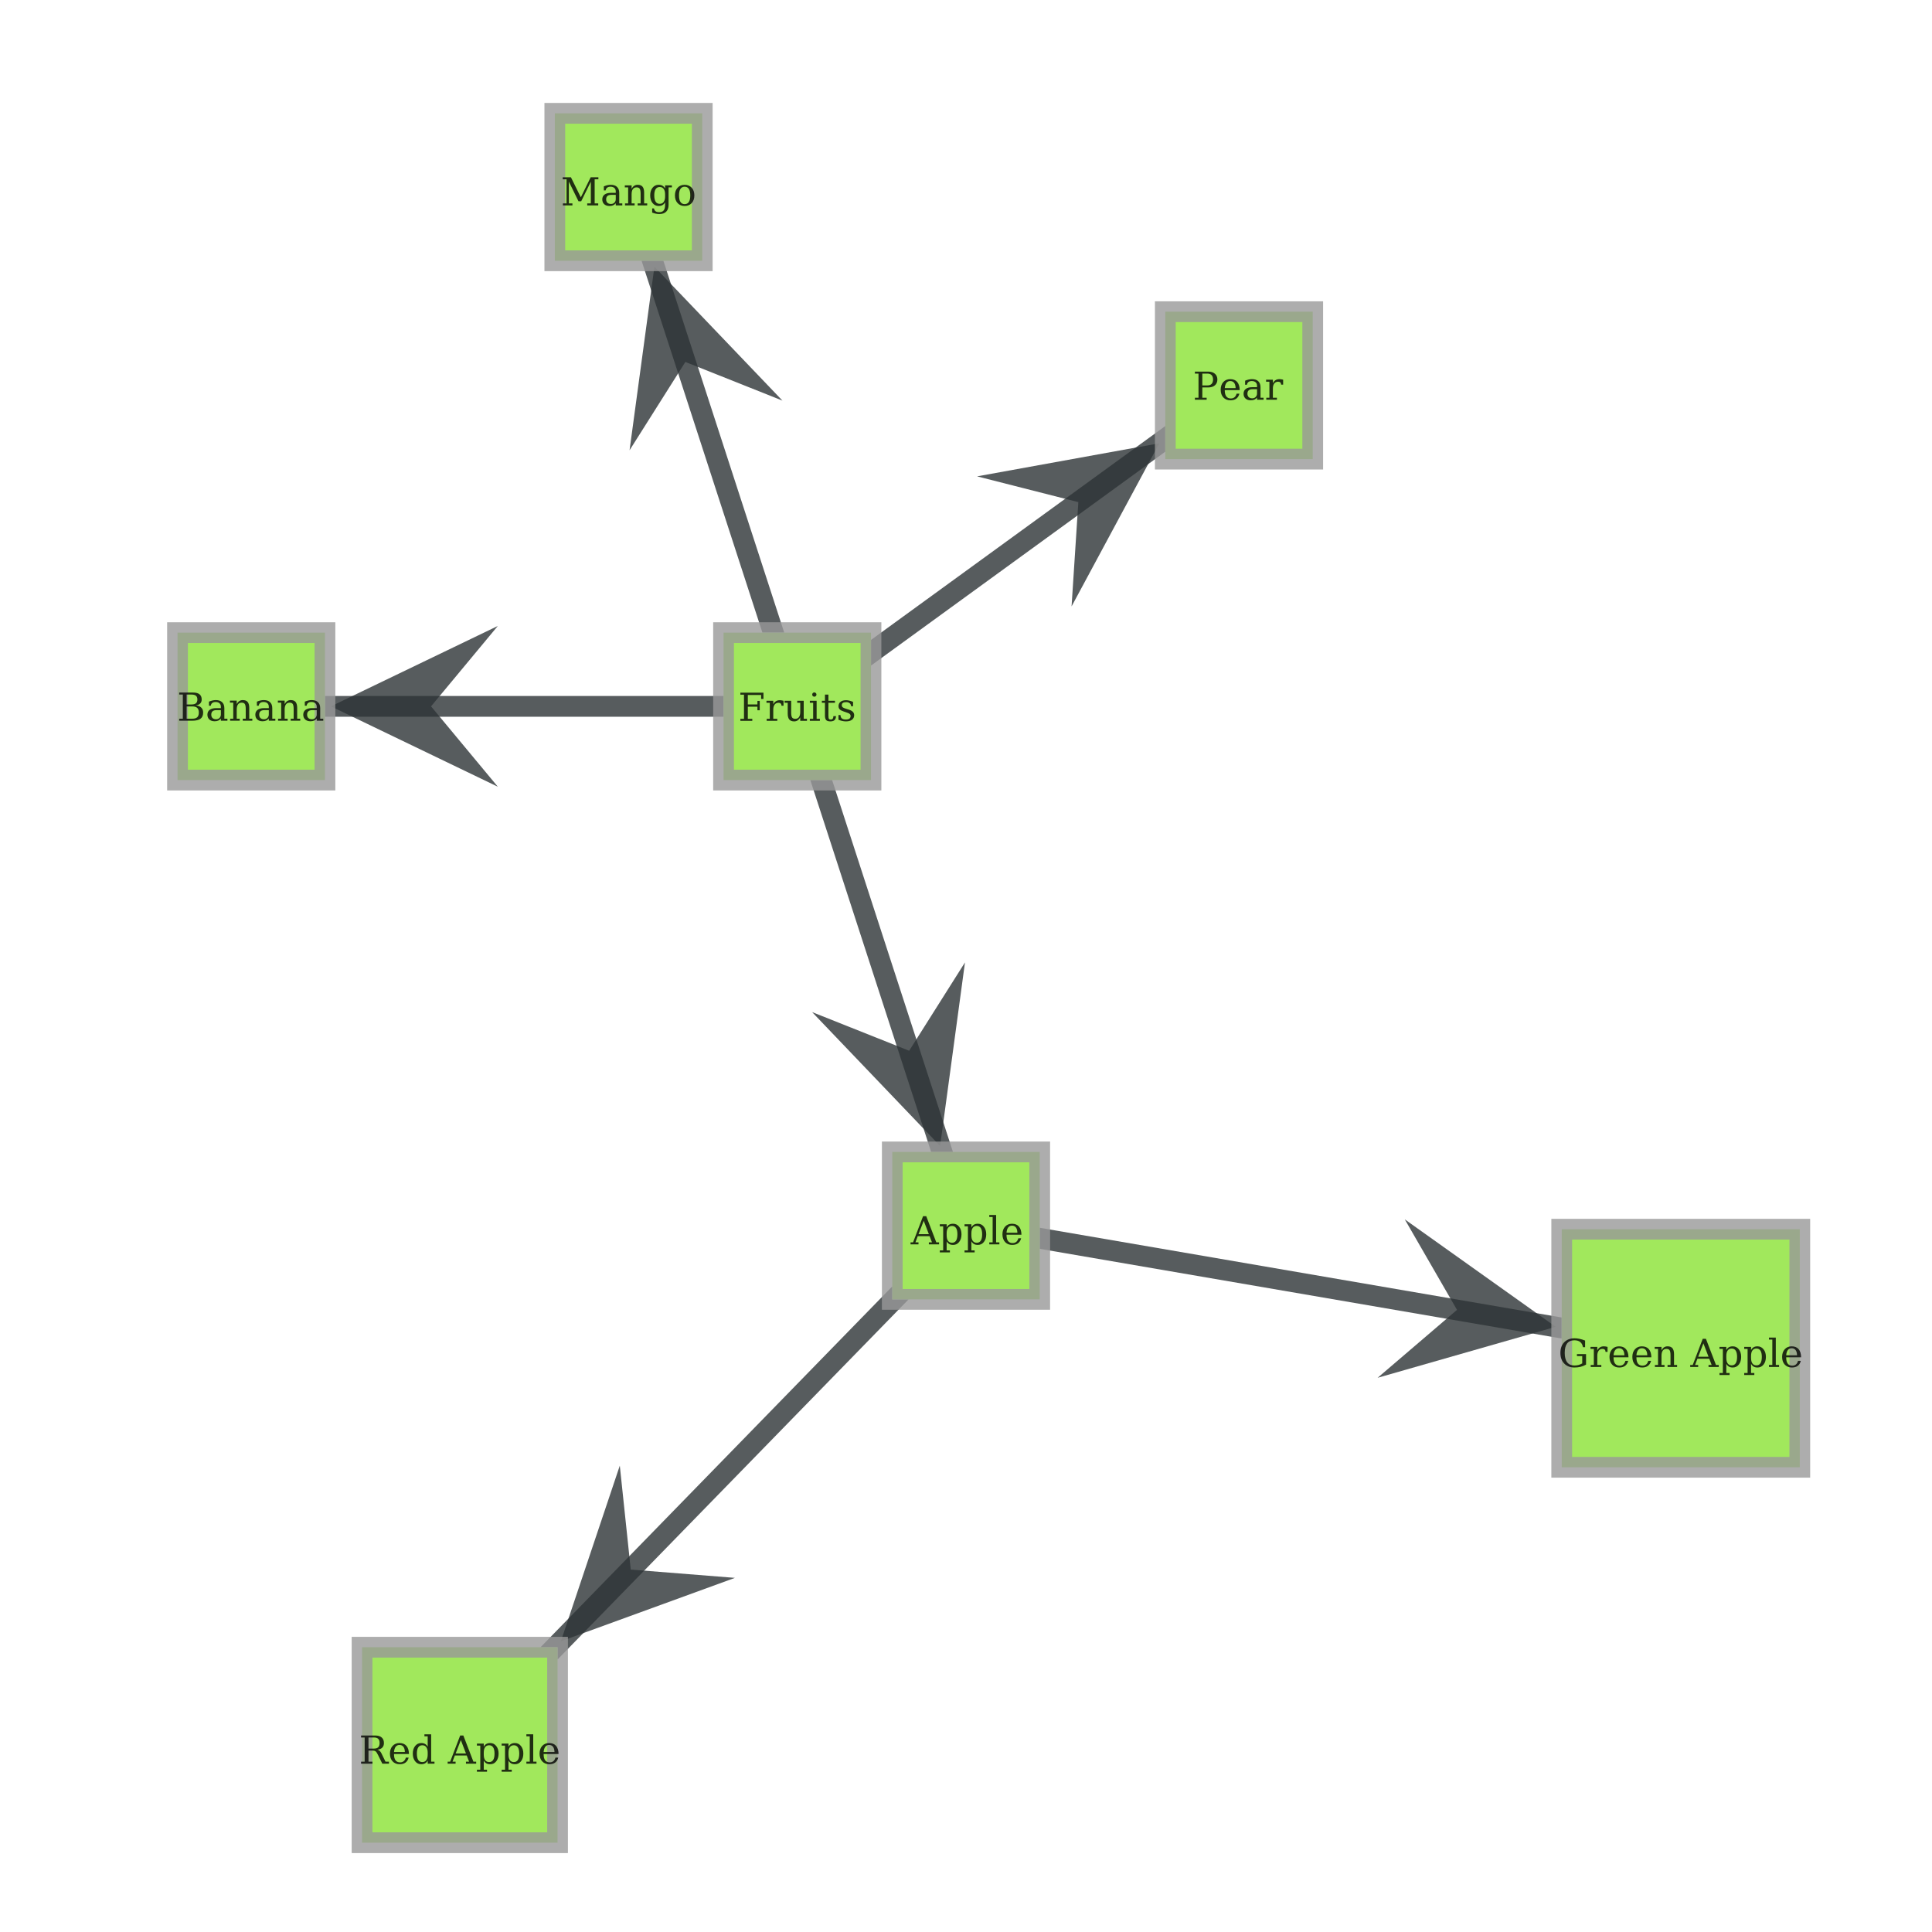 <?xml version="1.0" encoding="UTF-8"?>
<svg xmlns="http://www.w3.org/2000/svg" xmlns:xlink="http://www.w3.org/1999/xlink" width="600pt" height="600pt" viewBox="0 0 600 600" version="1.1">
<defs>
<g>
<symbol overflow="visible" id="glyph0-0">
<path style="stroke:none;" d="M 0.594 2.125 L 0.594 -8.469 L 6.594 -8.469 L 6.594 2.125 Z M 1.266 1.453 L 5.938 1.453 L 5.938 -7.781 L 1.266 -7.781 Z M 1.266 1.453 "/>
</symbol>
<symbol overflow="visible" id="glyph0-1">
<path style="stroke:none;" d="M 2.406 -3.172 L 5.609 -3.172 L 4.016 -7.328 Z M -0.078 0 L -0.078 -0.625 L 0.703 -0.625 L 3.812 -8.75 L 4.797 -8.75 L 7.922 -0.625 L 8.781 -0.625 L 8.781 0 L 5.609 0 L 5.609 -0.625 L 6.578 -0.625 L 5.844 -2.547 L 2.156 -2.547 L 1.438 -0.625 L 2.391 -0.625 L 2.391 0 Z M -0.078 0 "/>
</symbol>
<symbol overflow="visible" id="glyph0-2">
<path style="stroke:none;" d="M 2.469 -3.422 L 2.469 -2.812 C 2.469 -2.062 2.609 -1.488 2.891 -1.094 C 3.18 -0.695 3.598 -0.5 4.141 -0.5 C 4.691 -0.5 5.109 -0.719 5.391 -1.156 C 5.672 -1.602 5.812 -2.258 5.812 -3.125 C 5.812 -3.977 5.672 -4.625 5.391 -5.062 C 5.109 -5.5 4.691 -5.719 4.141 -5.719 C 3.598 -5.719 3.18 -5.52 2.891 -5.125 C 2.609 -4.738 2.469 -4.172 2.469 -3.422 Z M 1.391 -5.609 L 0.344 -5.609 L 0.344 -6.234 L 2.469 -6.234 L 2.469 -5.25 C 2.676 -5.645 2.941 -5.938 3.266 -6.125 C 3.586 -6.312 3.992 -6.406 4.484 -6.406 C 5.242 -6.406 5.863 -6.098 6.344 -5.484 C 6.832 -4.879 7.078 -4.094 7.078 -3.125 C 7.078 -2.145 6.832 -1.348 6.344 -0.734 C 5.863 -0.129 5.242 0.172 4.484 0.172 C 3.992 0.172 3.586 0.078 3.266 -0.109 C 2.941 -0.297 2.676 -0.582 2.469 -0.969 L 2.469 1.875 L 3.484 1.875 L 3.484 2.5 L 0.344 2.5 L 0.344 1.875 L 1.391 1.875 Z M 1.391 -5.609 "/>
</symbol>
<symbol overflow="visible" id="glyph0-3">
<path style="stroke:none;" d="M 2.469 -0.625 L 3.484 -0.625 L 3.484 0 L 0.344 0 L 0.344 -0.625 L 1.391 -0.625 L 1.391 -8.5 L 0.344 -8.5 L 0.344 -9.125 L 2.469 -9.125 Z M 2.469 -0.625 "/>
</symbol>
<symbol overflow="visible" id="glyph0-4">
<path style="stroke:none;" d="M 6.5 -3 L 1.859 -3 L 1.859 -2.953 C 1.859 -2.109 2.016 -1.473 2.328 -1.047 C 2.648 -0.617 3.117 -0.406 3.734 -0.406 C 4.203 -0.406 4.586 -0.531 4.891 -0.781 C 5.191 -1.031 5.406 -1.398 5.531 -1.891 L 6.406 -1.891 C 6.227 -1.203 5.906 -0.688 5.438 -0.344 C 4.977 0 4.375 0.172 3.625 0.172 C 2.707 0.172 1.973 -0.125 1.422 -0.719 C 0.867 -1.32 0.594 -2.125 0.594 -3.125 C 0.594 -4.102 0.863 -4.895 1.406 -5.5 C 1.957 -6.102 2.672 -6.406 3.547 -6.406 C 4.492 -6.406 5.219 -6.113 5.719 -5.531 C 6.219 -4.945 6.477 -4.102 6.5 -3 Z M 5.234 -3.625 C 5.211 -4.352 5.055 -4.898 4.766 -5.266 C 4.484 -5.629 4.078 -5.812 3.547 -5.812 C 3.055 -5.812 2.664 -5.625 2.375 -5.25 C 2.094 -4.883 1.922 -4.344 1.859 -3.625 Z M 5.234 -3.625 "/>
</symbol>
<symbol overflow="visible" id="glyph0-5">
<path style="stroke:none;" d="M 2.969 -0.625 L 4.719 -0.625 C 5.414 -0.625 5.926 -0.773 6.25 -1.078 C 6.582 -1.379 6.75 -1.863 6.75 -2.531 C 6.75 -3.188 6.586 -3.664 6.266 -3.969 C 5.941 -4.281 5.426 -4.438 4.719 -4.438 L 2.969 -4.438 Z M 2.969 -5.047 L 4.453 -5.047 C 5.098 -5.047 5.566 -5.172 5.859 -5.422 C 6.148 -5.672 6.297 -6.062 6.297 -6.594 C 6.297 -7.125 6.148 -7.508 5.859 -7.75 C 5.566 -8 5.098 -8.125 4.453 -8.125 L 2.969 -8.125 Z M 0.656 0 L 0.656 -0.625 L 1.781 -0.625 L 1.781 -8.125 L 0.656 -8.125 L 0.656 -8.75 L 4.984 -8.75 C 5.867 -8.75 6.531 -8.566 6.969 -8.203 C 7.414 -7.848 7.641 -7.312 7.641 -6.594 C 7.641 -6.07 7.484 -5.656 7.172 -5.344 C 6.867 -5.031 6.414 -4.844 5.812 -4.781 C 6.562 -4.688 7.129 -4.445 7.516 -4.062 C 7.898 -3.688 8.094 -3.176 8.094 -2.531 C 8.094 -1.664 7.816 -1.023 7.266 -0.609 C 6.723 -0.203 5.867 0 4.703 0 Z M 0.656 0 "/>
</symbol>
<symbol overflow="visible" id="glyph0-6">
<path style="stroke:none;" d="M 4.781 -1.953 L 4.781 -3.281 L 3.391 -3.281 C 2.848 -3.281 2.445 -3.16 2.188 -2.922 C 1.926 -2.691 1.797 -2.344 1.797 -1.875 C 1.797 -1.438 1.926 -1.086 2.188 -0.828 C 2.457 -0.578 2.82 -0.453 3.281 -0.453 C 3.727 -0.453 4.086 -0.594 4.359 -0.875 C 4.641 -1.156 4.781 -1.516 4.781 -1.953 Z M 5.859 -3.891 L 5.859 -0.625 L 6.812 -0.625 L 6.812 0 L 4.781 0 L 4.781 -0.672 C 4.539 -0.379 4.266 -0.164 3.953 -0.031 C 3.641 0.102 3.273 0.172 2.859 0.172 C 2.16 0.172 1.609 -0.008 1.203 -0.375 C 0.797 -0.75 0.594 -1.25 0.594 -1.875 C 0.594 -2.52 0.828 -3.02 1.297 -3.375 C 1.766 -3.727 2.422 -3.906 3.266 -3.906 L 4.781 -3.906 L 4.781 -4.328 C 4.781 -4.805 4.633 -5.172 4.344 -5.422 C 4.062 -5.68 3.66 -5.812 3.141 -5.812 C 2.703 -5.812 2.359 -5.711 2.109 -5.516 C 1.859 -5.328 1.703 -5.039 1.641 -4.656 L 1.078 -4.656 L 1.078 -5.922 C 1.453 -6.078 1.816 -6.195 2.172 -6.281 C 2.523 -6.363 2.867 -6.406 3.203 -6.406 C 4.066 -6.406 4.723 -6.188 5.172 -5.75 C 5.629 -5.32 5.859 -4.703 5.859 -3.891 Z M 5.859 -3.891 "/>
</symbol>
<symbol overflow="visible" id="glyph0-7">
<path style="stroke:none;" d="M 0.5 0 L 0.5 -0.625 L 1.469 -0.625 L 1.469 -5.609 L 0.438 -5.609 L 0.438 -6.234 L 2.547 -6.234 L 2.547 -5.125 C 2.742 -5.539 3 -5.859 3.312 -6.078 C 3.633 -6.297 4.008 -6.406 4.438 -6.406 C 5.125 -6.406 5.629 -6.207 5.953 -5.812 C 6.273 -5.414 6.438 -4.801 6.438 -3.969 L 6.438 -0.625 L 7.391 -0.625 L 7.391 0 L 4.422 0 L 4.422 -0.625 L 5.344 -0.625 L 5.344 -3.625 C 5.344 -4.383 5.25 -4.906 5.062 -5.188 C 4.875 -5.469 4.547 -5.609 4.078 -5.609 C 3.578 -5.609 3.195 -5.426 2.938 -5.062 C 2.676 -4.695 2.547 -4.164 2.547 -3.469 L 2.547 -0.625 L 3.484 -0.625 L 3.484 0 Z M 0.5 0 "/>
</symbol>
<symbol overflow="visible" id="glyph0-8">
<path style="stroke:none;" d="M 0.656 0 L 0.656 -0.625 L 1.781 -0.625 L 1.781 -8.125 L 0.656 -8.125 L 0.656 -8.75 L 7.828 -8.75 L 7.828 -6.797 L 7.109 -6.797 L 7.109 -8.031 L 2.969 -8.031 L 2.969 -5.094 L 5.953 -5.094 L 5.953 -6.188 L 6.672 -6.188 L 6.672 -3.281 L 5.953 -3.281 L 5.953 -4.391 L 2.969 -4.391 L 2.969 -0.625 L 4.359 -0.625 L 4.359 0 Z M 0.656 0 "/>
</symbol>
<symbol overflow="visible" id="glyph0-9">
<path style="stroke:none;" d="M 5.734 -6.234 L 5.734 -4.688 L 5.109 -4.688 C 5.098 -4.988 5.016 -5.219 4.859 -5.375 C 4.703 -5.531 4.477 -5.609 4.188 -5.609 C 3.656 -5.609 3.25 -5.422 2.969 -5.047 C 2.688 -4.68 2.547 -4.156 2.547 -3.469 L 2.547 -0.625 L 3.797 -0.625 L 3.797 0 L 0.5 0 L 0.5 -0.625 L 1.469 -0.625 L 1.469 -5.609 L 0.438 -5.609 L 0.438 -6.234 L 2.547 -6.234 L 2.547 -5.125 C 2.754 -5.551 3.023 -5.867 3.359 -6.078 C 3.691 -6.297 4.098 -6.406 4.578 -6.406 C 4.742 -6.406 4.926 -6.391 5.125 -6.359 C 5.32 -6.328 5.523 -6.285 5.734 -6.234 Z M 5.734 -6.234 "/>
</symbol>
<symbol overflow="visible" id="glyph0-10">
<path style="stroke:none;" d="M 4.25 -6.234 L 6.266 -6.234 L 6.266 -0.625 L 7.281 -0.625 L 7.281 0 L 5.188 0 L 5.188 -1.109 C 4.988 -0.691 4.727 -0.375 4.406 -0.156 C 4.094 0.062 3.727 0.172 3.312 0.172 C 2.625 0.172 2.113 -0.023 1.781 -0.422 C 1.457 -0.816 1.297 -1.43 1.297 -2.266 L 1.297 -5.609 L 0.328 -5.609 L 0.328 -6.234 L 2.375 -6.234 L 2.375 -2.609 C 2.375 -1.848 2.469 -1.328 2.656 -1.047 C 2.844 -0.766 3.176 -0.625 3.656 -0.625 C 4.156 -0.625 4.535 -0.805 4.797 -1.172 C 5.055 -1.535 5.188 -2.066 5.188 -2.766 L 5.188 -5.609 L 4.25 -5.609 Z M 4.25 -6.234 "/>
</symbol>
<symbol overflow="visible" id="glyph0-11">
<path style="stroke:none;" d="M 1.172 -8.156 C 1.172 -8.344 1.234 -8.5 1.359 -8.625 C 1.492 -8.758 1.648 -8.828 1.828 -8.828 C 2.016 -8.828 2.172 -8.758 2.297 -8.625 C 2.43 -8.5 2.5 -8.344 2.5 -8.156 C 2.5 -7.977 2.43 -7.82 2.297 -7.688 C 2.172 -7.562 2.016 -7.5 1.828 -7.5 C 1.648 -7.5 1.492 -7.562 1.359 -7.688 C 1.234 -7.82 1.172 -7.977 1.172 -8.156 Z M 2.547 -0.625 L 3.562 -0.625 L 3.562 0 L 0.438 0 L 0.438 -0.625 L 1.469 -0.625 L 1.469 -5.609 L 0.438 -5.609 L 0.438 -6.234 L 2.547 -6.234 Z M 2.547 -0.625 "/>
</symbol>
<symbol overflow="visible" id="glyph0-12">
<path style="stroke:none;" d="M 1.297 -5.609 L 0.344 -5.609 L 0.344 -6.234 L 1.297 -6.234 L 1.297 -8.156 L 2.375 -8.156 L 2.375 -6.234 L 4.406 -6.234 L 4.406 -5.609 L 2.375 -5.609 L 2.375 -1.641 C 2.375 -1.117 2.426 -0.781 2.531 -0.625 C 2.633 -0.477 2.82 -0.406 3.094 -0.406 C 3.375 -0.406 3.578 -0.488 3.703 -0.656 C 3.836 -0.82 3.91 -1.094 3.922 -1.469 L 4.734 -1.469 C 4.703 -0.895 4.547 -0.477 4.266 -0.219 C 3.984 0.039 3.562 0.172 3 0.172 C 2.375 0.172 1.93 0.035 1.672 -0.234 C 1.422 -0.516 1.297 -0.984 1.297 -1.641 Z M 1.297 -5.609 "/>
</symbol>
<symbol overflow="visible" id="glyph0-13">
<path style="stroke:none;" d="M 0.672 -0.344 L 0.672 -1.797 L 1.297 -1.797 C 1.305 -1.336 1.445 -0.988 1.719 -0.75 C 2 -0.52 2.41 -0.406 2.953 -0.406 C 3.441 -0.406 3.812 -0.492 4.062 -0.672 C 4.312 -0.859 4.438 -1.129 4.438 -1.484 C 4.438 -1.754 4.344 -1.973 4.156 -2.141 C 3.977 -2.305 3.586 -2.484 2.984 -2.672 L 2.203 -2.938 C 1.672 -3.113 1.285 -3.328 1.047 -3.578 C 0.805 -3.836 0.688 -4.172 0.688 -4.578 C 0.688 -5.141 0.895 -5.582 1.312 -5.906 C 1.727 -6.238 2.305 -6.406 3.047 -6.406 C 3.379 -6.406 3.723 -6.359 4.078 -6.266 C 4.441 -6.18 4.816 -6.055 5.203 -5.891 L 5.203 -4.531 L 4.594 -4.531 C 4.57 -4.938 4.426 -5.25 4.156 -5.469 C 3.895 -5.695 3.535 -5.812 3.078 -5.812 C 2.629 -5.812 2.285 -5.734 2.047 -5.578 C 1.816 -5.422 1.703 -5.18 1.703 -4.859 C 1.703 -4.598 1.789 -4.383 1.969 -4.219 C 2.145 -4.062 2.5 -3.906 3.031 -3.75 L 3.875 -3.484 C 4.469 -3.297 4.895 -3.062 5.156 -2.781 C 5.414 -2.508 5.547 -2.16 5.547 -1.734 C 5.547 -1.141 5.316 -0.672 4.859 -0.328 C 4.41 0.004 3.789 0.172 3 0.172 C 2.594 0.172 2.195 0.125 1.812 0.031 C 1.438 -0.051 1.055 -0.176 0.672 -0.344 Z M 0.672 -0.344 "/>
</symbol>
<symbol overflow="visible" id="glyph0-14">
<path style="stroke:none;" d="M 7.688 -6.141 C 7.551 -6.867 7.266 -7.406 6.828 -7.75 C 6.391 -8.102 5.785 -8.281 5.016 -8.281 C 4.004 -8.281 3.25 -7.953 2.75 -7.297 C 2.258 -6.648 2.016 -5.672 2.016 -4.359 C 2.016 -3.078 2.27 -2.102 2.781 -1.438 C 3.289 -0.781 4.047 -0.453 5.047 -0.453 C 5.484 -0.453 5.898 -0.504 6.297 -0.609 C 6.703 -0.723 7.086 -0.891 7.453 -1.109 L 7.453 -3.375 L 5.812 -3.375 L 5.812 -4 L 8.641 -4 L 8.641 -0.734 C 8.117 -0.43 7.555 -0.203 6.953 -0.047 C 6.359 0.098 5.723 0.172 5.047 0.172 C 3.723 0.172 2.66 -0.238 1.859 -1.062 C 1.066 -1.895 0.672 -2.992 0.672 -4.359 C 0.672 -5.742 1.066 -6.848 1.859 -7.672 C 2.66 -8.492 3.738 -8.906 5.094 -8.906 C 5.594 -8.906 6.109 -8.848 6.641 -8.734 C 7.172 -8.617 7.738 -8.441 8.344 -8.203 L 8.344 -6.141 Z M 7.688 -6.141 "/>
</symbol>
<symbol overflow="visible" id="glyph0-15">
<path style="stroke:none;" d=""/>
</symbol>
<symbol overflow="visible" id="glyph0-16">
<path style="stroke:none;" d="M 0.656 0 L 0.656 -0.625 L 1.781 -0.625 L 1.781 -8.125 L 0.594 -8.125 L 0.594 -8.75 L 3.141 -8.75 L 6.219 -2.516 L 9.281 -8.75 L 11.672 -8.75 L 11.672 -8.125 L 10.516 -8.125 L 10.516 -0.625 L 11.625 -0.625 L 11.625 0 L 8.203 0 L 8.203 -0.625 L 9.328 -0.625 L 9.328 -7.391 L 6.328 -1.281 L 5.5 -1.281 L 2.5 -7.391 L 2.5 -0.625 L 3.609 -0.625 L 3.609 0 Z M 0.656 0 "/>
</symbol>
<symbol overflow="visible" id="glyph0-17">
<path style="stroke:none;" d="M 6.297 -5.609 L 6.297 -0.141 C 6.297 0.754 6.051 1.445 5.562 1.938 C 5.07 2.426 4.367 2.672 3.453 2.672 C 3.047 2.672 2.656 2.629 2.281 2.547 C 1.906 2.473 1.547 2.363 1.203 2.219 L 1.203 0.922 L 1.766 0.922 C 1.836 1.328 2.004 1.625 2.266 1.812 C 2.523 2 2.898 2.094 3.391 2.094 C 4.023 2.094 4.488 1.91 4.781 1.547 C 5.07 1.191 5.219 0.629 5.219 -0.141 L 5.219 -0.969 C 5.008 -0.582 4.738 -0.297 4.406 -0.109 C 4.082 0.078 3.68 0.172 3.203 0.172 C 2.441 0.172 1.816 -0.129 1.328 -0.734 C 0.836 -1.348 0.594 -2.145 0.594 -3.125 C 0.594 -4.094 0.832 -4.879 1.312 -5.484 C 1.801 -6.098 2.43 -6.406 3.203 -6.406 C 3.68 -6.406 4.082 -6.312 4.406 -6.125 C 4.738 -5.938 5.008 -5.645 5.219 -5.25 L 5.219 -6.234 L 7.328 -6.234 L 7.328 -5.609 Z M 5.219 -3.422 C 5.219 -4.172 5.07 -4.738 4.781 -5.125 C 4.5 -5.52 4.086 -5.719 3.547 -5.719 C 2.984 -5.719 2.562 -5.5 2.281 -5.062 C 2 -4.625 1.859 -3.977 1.859 -3.125 C 1.859 -2.258 2 -1.602 2.281 -1.156 C 2.562 -0.719 2.984 -0.5 3.547 -0.5 C 4.086 -0.5 4.5 -0.695 4.781 -1.094 C 5.07 -1.488 5.219 -2.062 5.219 -2.812 Z M 5.219 -3.422 "/>
</symbol>
<symbol overflow="visible" id="glyph0-18">
<path style="stroke:none;" d="M 3.609 -0.406 C 4.191 -0.406 4.629 -0.633 4.922 -1.094 C 5.211 -1.551 5.359 -2.227 5.359 -3.125 C 5.359 -4.008 5.211 -4.676 4.922 -5.125 C 4.629 -5.582 4.191 -5.812 3.609 -5.812 C 3.035 -5.812 2.598 -5.582 2.297 -5.125 C 2.004 -4.676 1.859 -4.008 1.859 -3.125 C 1.859 -2.227 2.004 -1.551 2.297 -1.094 C 2.598 -0.633 3.035 -0.406 3.609 -0.406 Z M 3.609 0.172 C 2.703 0.172 1.973 -0.125 1.422 -0.719 C 0.867 -1.32 0.594 -2.125 0.594 -3.125 C 0.594 -4.113 0.867 -4.906 1.422 -5.5 C 1.973 -6.102 2.703 -6.406 3.609 -6.406 C 4.516 -6.406 5.242 -6.102 5.797 -5.5 C 6.348 -4.906 6.625 -4.113 6.625 -3.125 C 6.625 -2.125 6.348 -1.32 5.797 -0.719 C 5.242 -0.125 4.516 0.172 3.609 0.172 Z M 3.609 0.172 "/>
</symbol>
<symbol overflow="visible" id="glyph0-19">
<path style="stroke:none;" d="M 2.969 -4.453 L 4.516 -4.453 C 5.098 -4.453 5.539 -4.609 5.844 -4.922 C 6.145 -5.234 6.297 -5.688 6.297 -6.281 C 6.297 -6.883 6.145 -7.344 5.844 -7.656 C 5.539 -7.969 5.098 -8.125 4.516 -8.125 L 2.969 -8.125 Z M 0.656 0 L 0.656 -0.625 L 1.781 -0.625 L 1.781 -8.125 L 0.656 -8.125 L 0.656 -8.75 L 4.797 -8.75 C 5.672 -8.75 6.363 -8.523 6.875 -8.078 C 7.383 -7.641 7.641 -7.039 7.641 -6.281 C 7.641 -5.531 7.383 -4.93 6.875 -4.484 C 6.363 -4.047 5.672 -3.828 4.797 -3.828 L 2.969 -3.828 L 2.969 -0.625 L 4.312 -0.625 L 4.312 0 Z M 0.656 0 "/>
</symbol>
<symbol overflow="visible" id="glyph0-20">
<path style="stroke:none;" d="M 5.75 -4.344 C 6.02 -4.27 6.254 -4.145 6.453 -3.969 C 6.648 -3.789 6.828 -3.539 6.984 -3.219 L 8.25 -0.625 L 9.328 -0.625 L 9.328 0 L 7.266 0 L 5.891 -2.781 C 5.629 -3.32 5.391 -3.672 5.172 -3.828 C 4.953 -3.984 4.648 -4.062 4.266 -4.062 L 2.969 -4.062 L 2.969 -0.625 L 4.203 -0.625 L 4.203 0 L 0.656 0 L 0.656 -0.625 L 1.781 -0.625 L 1.781 -8.125 L 0.656 -8.125 L 0.656 -8.75 L 5.094 -8.75 C 5.945 -8.75 6.602 -8.547 7.062 -8.141 C 7.531 -7.734 7.766 -7.156 7.766 -6.406 C 7.766 -5.812 7.594 -5.336 7.25 -4.984 C 6.914 -4.641 6.414 -4.426 5.75 -4.344 Z M 2.969 -4.688 L 4.688 -4.688 C 5.281 -4.688 5.719 -4.828 6 -5.109 C 6.281 -5.391 6.422 -5.82 6.422 -6.406 C 6.422 -7 6.281 -7.43 6 -7.703 C 5.719 -7.984 5.281 -8.125 4.688 -8.125 L 2.969 -8.125 Z M 2.969 -4.688 "/>
</symbol>
<symbol overflow="visible" id="glyph0-21">
<path style="stroke:none;" d="M 6.297 -0.625 L 7.328 -0.625 L 7.328 0 L 5.219 0 L 5.219 -0.969 C 5.008 -0.582 4.738 -0.297 4.406 -0.109 C 4.082 0.078 3.68 0.172 3.203 0.172 C 2.441 0.172 1.816 -0.129 1.328 -0.734 C 0.836 -1.348 0.594 -2.145 0.594 -3.125 C 0.594 -4.094 0.832 -4.879 1.312 -5.484 C 1.801 -6.098 2.43 -6.406 3.203 -6.406 C 3.68 -6.406 4.082 -6.312 4.406 -6.125 C 4.738 -5.938 5.008 -5.645 5.219 -5.25 L 5.219 -8.5 L 4.203 -8.5 L 4.203 -9.125 L 6.297 -9.125 Z M 5.219 -2.812 L 5.219 -3.422 C 5.219 -4.172 5.07 -4.738 4.781 -5.125 C 4.5 -5.52 4.086 -5.719 3.547 -5.719 C 2.984 -5.719 2.562 -5.5 2.281 -5.062 C 2 -4.625 1.859 -3.977 1.859 -3.125 C 1.859 -2.258 2 -1.602 2.281 -1.156 C 2.562 -0.719 2.984 -0.5 3.547 -0.5 C 4.086 -0.5 4.5 -0.695 4.781 -1.094 C 5.07 -1.488 5.219 -2.062 5.219 -2.812 Z M 5.219 -2.812 "/>
</symbol>
</g>
<clipPath id="clip1">
  <path d="M 264.852 289 L 557.121 289 L 557.121 357.73 L 264.852 357.73 Z M 322.906 357.73 L 557.121 357.73 L 557.121 381.703 L 322.906 381.703 Z M 322.906 381.703 L 484.969 381.703 L 484.969 403.547 L 322.906 403.547 Z M 264.852 357.73 L 277.094 357.73 L 277.094 403.547 L 264.852 403.547 Z M 264.852 403.547 L 484.969 403.547 L 484.969 455.715 L 264.852 455.715 Z M 264.852 455.715 L 557.121 455.715 L 557.121 511 L 264.852 511 Z M 264.852 455.715 "/>
</clipPath>
<clipPath id="clip2">
  <path d="M 264.852 207.023 L 557.121 207.023 L 557.121 592.32 L 264.852 592.32 Z M 483.137 412.047 L 427.828 427.887 L 452.484 406.789 L 436.266 378.684 Z M 483.137 412.047 "/>
</clipPath>
<clipPath id="clip3">
  <path d="M 264.852 207.023 L 557.121 207.023 L 557.121 592.32 L 264.852 592.32 Z M 264.852 207.023 L 509.055 412.047 C 509.055 426.363 497.449 437.965 483.137 437.965 C 468.824 437.965 457.219 426.363 457.219 412.047 C 457.219 397.734 468.824 386.129 483.137 386.129 C 497.449 386.129 509.055 397.734 509.055 412.047 "/>
</clipPath>
<clipPath id="clip4">
  <path d="M 51 289 L 392 289 L 392 357.73 L 51 357.73 Z M 322.906 357.73 L 392 357.73 L 392 403.547 L 322.906 403.547 Z M 51 357.73 L 277.094 357.73 L 277.094 403.547 L 51 403.547 Z M 51 403.547 L 392 403.547 L 392 511.547 L 51 511.547 Z M 173.16 511.547 L 392 511.547 L 392 572.277 L 173.16 572.277 Z M 51 511.547 L 112.434 511.547 L 112.434 572.277 L 51 572.277 Z M 51 572.277 L 392 572.277 L 392 600 L 51 600 Z M 51 572.277 "/>
</clipPath>
<clipPath id="clip5">
  <path d="M 14.887 255.793 L 427.906 255.793 L 427.906 666.75 L 14.887 666.75 Z M 174.18 509.715 L 192.484 455.172 L 195.887 487.445 L 228.238 490.02 Z M 174.18 509.715 "/>
</clipPath>
<clipPath id="clip6">
  <path d="M 14.887 255.793 L 427.906 255.793 L 427.906 666.75 L 14.887 666.75 Z M 14.887 255.793 L 200.098 509.715 C 200.098 524.031 188.492 535.633 174.18 535.633 C 159.867 535.633 148.262 524.031 148.262 509.715 C 148.262 495.402 159.867 483.797 174.18 483.797 C 188.492 483.797 200.098 495.402 200.098 509.715 "/>
</clipPath>
<clipPath id="clip7">
  <path d="M 155 160.48 L 392 160.48 L 392 196.453 L 155 196.453 Z M 270.508 196.453 L 392 196.453 L 392 242.27 L 270.508 242.27 Z M 155 196.453 L 224.691 196.453 L 224.691 242.27 L 155 242.27 Z M 155 242.27 L 392 242.27 L 392 357.73 L 155 357.73 Z M 322.906 357.73 L 392 357.73 L 392 403.547 L 322.906 403.547 Z M 155 357.73 L 277.094 357.73 L 277.094 403.547 L 155 403.547 Z M 155 403.547 L 392 403.547 L 392 439.516 L 155 439.516 Z M 155 403.547 "/>
</clipPath>
<clipPath id="clip8">
  <path d="M 79.844 160.48 L 467.75 160.48 L 467.75 439.516 L 79.844 439.516 Z M 291.961 355.898 L 252.203 314.312 L 282.352 326.316 L 299.684 298.883 Z M 291.961 355.898 "/>
</clipPath>
<clipPath id="clip9">
  <path d="M 79.844 160.48 L 467.75 160.48 L 467.75 439.516 L 79.844 439.516 Z M 79.844 160.48 L 317.879 355.898 C 317.879 370.211 306.273 381.812 291.961 381.812 C 277.648 381.812 266.043 370.211 266.043 355.898 C 266.043 341.582 277.648 329.98 291.961 329.98 C 306.273 329.98 317.879 341.582 317.879 355.898 "/>
</clipPath>
<clipPath id="clip10">
  <path d="M 100.934 216 L 224.691 216 L 224.691 223 L 100.934 223 Z M 100.934 216 "/>
</clipPath>
<clipPath id="clip11">
  <path d="M 71.543 43.309 L 254.074 43.309 L 254.074 395.414 L 71.543 395.414 Z M 102.766 219.363 L 154.602 194.398 L 133.867 219.363 L 154.602 244.324 Z M 102.766 219.363 "/>
</clipPath>
<clipPath id="clip12">
  <path d="M 71.543 43.309 L 254.074 43.309 L 254.074 395.414 L 71.543 395.414 Z M 71.543 43.309 L 128.684 219.363 C 128.684 233.676 117.078 245.281 102.766 245.281 C 88.453 245.281 76.848 233.676 76.848 219.363 C 76.848 205.047 88.453 193.445 102.766 193.445 C 117.078 193.445 128.684 205.047 128.684 219.363 "/>
</clipPath>
<clipPath id="clip13">
  <path d="M 155 28 L 477 28 L 477 96.781 L 155 96.781 Z M 407.695 96.781 L 477 96.781 L 477 142.598 L 407.695 142.598 Z M 155 96.781 L 361.879 96.781 L 361.879 142.598 L 155 142.598 Z M 155 142.598 L 477 142.598 L 477 196.453 L 155 196.453 Z M 270.508 196.453 L 477 196.453 L 477 242.27 L 270.508 242.27 Z M 155 196.453 L 224.691 196.453 L 224.691 242.27 L 155 242.27 Z M 155 242.27 L 477 242.27 L 477 311 L 155 311 Z M 155 242.27 "/>
</clipPath>
<clipPath id="clip14">
  <path d="M 141.445 -23.98 L 490.938 -23.98 L 490.938 363.027 L 141.445 363.027 Z M 360.047 137.664 L 332.785 188.328 L 334.887 155.945 L 303.438 147.938 Z M 360.047 137.664 "/>
</clipPath>
<clipPath id="clip15">
  <path d="M 141.445 -23.98 L 490.938 -23.98 L 490.938 363.027 L 141.445 363.027 Z M 141.445 -23.98 L 385.965 137.664 C 385.965 151.977 374.359 163.582 360.047 163.582 C 345.734 163.582 334.129 151.977 334.129 137.664 C 334.129 123.352 345.734 111.746 360.047 111.746 C 374.359 111.746 385.965 123.352 385.965 137.664 "/>
</clipPath>
<clipPath id="clip16">
  <path d="M 103 0 L 340 0 L 340 35.18 L 103 35.18 Z M 218.105 35.18 L 340 35.18 L 340 80.996 L 218.105 80.996 Z M 103 35.18 L 172.289 35.18 L 172.289 80.996 L 103 80.996 Z M 103 80.996 L 340 80.996 L 340 196.453 L 103 196.453 Z M 270.508 196.453 L 340 196.453 L 340 242.27 L 270.508 242.27 Z M 103 196.453 L 224.691 196.453 L 224.691 242.27 L 103 242.27 Z M 103 242.27 L 340 242.27 L 340 278.238 L 103 278.238 Z M 103 242.27 "/>
</clipPath>
<clipPath id="clip17">
  <path d="M 27.441 -0.789 L 415.352 -0.789 L 415.352 278.238 L 27.441 278.238 Z M 203.234 82.828 L 242.996 124.414 L 212.848 112.406 L 195.512 139.84 Z M 203.234 82.828 "/>
</clipPath>
<clipPath id="clip18">
  <path d="M 27.441 -0.789 L 415.352 -0.789 L 415.352 278.238 L 27.441 278.238 Z M 27.441 -0.789 L 229.152 82.828 C 229.152 97.145 217.551 108.746 203.234 108.746 C 188.922 108.746 177.32 97.145 177.32 82.828 C 177.32 68.516 188.922 56.91 203.234 56.91 C 217.551 56.91 229.152 68.516 229.152 82.828 "/>
</clipPath>
</defs>
<g id="surface1">
<g clip-path="url(#clip1)" clip-rule="nonzero">
<g clip-path="url(#clip2)" clip-rule="evenodd">
<g clip-path="url(#clip3)" clip-rule="evenodd">
<path style="fill:none;stroke-width:0.038;stroke-linecap:butt;stroke-linejoin:miter;stroke:rgb(17.969%,20.312%,21.094%);stroke-opacity:0.8;stroke-miterlimit:10;" d="M 0.309 0.951 L 1.618 1.176 " transform="matrix(169.574,0,0,169.574,247.599,219.363)"/>
</g>
</g>
</g>
<path style=" stroke:none;fill-rule:evenodd;fill:rgb(17.969%,20.312%,21.094%);fill-opacity:0.8;" d="M 483.137 412.047 L 427.828 427.887 L 452.484 406.789 L 436.266 378.684 Z M 483.137 412.047 "/>
<g clip-path="url(#clip4)" clip-rule="nonzero">
<g clip-path="url(#clip5)" clip-rule="evenodd">
<g clip-path="url(#clip6)" clip-rule="evenodd">
<path style="fill:none;stroke-width:0.038;stroke-linecap:butt;stroke-linejoin:miter;stroke:rgb(17.969%,20.312%,21.094%);stroke-opacity:0.8;stroke-miterlimit:10;" d="M 0.309 0.951 L -0.618 1.902 " transform="matrix(169.574,0,0,169.574,247.599,219.363)"/>
</g>
</g>
</g>
<path style=" stroke:none;fill-rule:evenodd;fill:rgb(17.969%,20.312%,21.094%);fill-opacity:0.8;" d="M 174.18 509.715 L 192.484 455.172 L 195.887 487.445 L 228.238 490.02 Z M 174.18 509.715 "/>
<g clip-path="url(#clip7)" clip-rule="nonzero">
<g clip-path="url(#clip8)" clip-rule="evenodd">
<g clip-path="url(#clip9)" clip-rule="evenodd">
<path style="fill:none;stroke-width:0.038;stroke-linecap:butt;stroke-linejoin:miter;stroke:rgb(17.969%,20.312%,21.094%);stroke-opacity:0.8;stroke-miterlimit:10;" d="M -0 0 L 0.309 0.951 " transform="matrix(169.574,0,0,169.574,247.599,219.363)"/>
</g>
</g>
</g>
<path style=" stroke:none;fill-rule:evenodd;fill:rgb(17.969%,20.312%,21.094%);fill-opacity:0.8;" d="M 291.961 355.898 L 252.203 314.312 L 282.352 326.316 L 299.684 298.883 Z M 291.961 355.898 "/>
<g clip-path="url(#clip10)" clip-rule="nonzero">
<g clip-path="url(#clip11)" clip-rule="evenodd">
<g clip-path="url(#clip12)" clip-rule="evenodd">
<path style="fill:none;stroke-width:0.038;stroke-linecap:butt;stroke-linejoin:miter;stroke:rgb(17.969%,20.312%,21.094%);stroke-opacity:0.8;stroke-miterlimit:10;" d="M -0 0 L -1 0 " transform="matrix(169.574,0,0,169.574,247.599,219.363)"/>
</g>
</g>
</g>
<path style=" stroke:none;fill-rule:evenodd;fill:rgb(17.969%,20.312%,21.094%);fill-opacity:0.8;" d="M 102.766 219.363 L 154.602 194.398 L 133.867 219.363 L 154.602 244.324 Z M 102.766 219.363 "/>
<g clip-path="url(#clip13)" clip-rule="nonzero">
<g clip-path="url(#clip14)" clip-rule="evenodd">
<g clip-path="url(#clip15)" clip-rule="evenodd">
<path style="fill:none;stroke-width:0.038;stroke-linecap:butt;stroke-linejoin:miter;stroke:rgb(17.969%,20.312%,21.094%);stroke-opacity:0.8;stroke-miterlimit:10;" d="M -0 0 L 0.809 -0.588 " transform="matrix(169.574,0,0,169.574,247.599,219.363)"/>
</g>
</g>
</g>
<path style=" stroke:none;fill-rule:evenodd;fill:rgb(17.969%,20.312%,21.094%);fill-opacity:0.8;" d="M 360.047 137.664 L 332.785 188.328 L 334.887 155.945 L 303.438 147.938 Z M 360.047 137.664 "/>
<g clip-path="url(#clip16)" clip-rule="nonzero">
<g clip-path="url(#clip17)" clip-rule="evenodd">
<g clip-path="url(#clip18)" clip-rule="evenodd">
<path style="fill:none;stroke-width:0.038;stroke-linecap:butt;stroke-linejoin:miter;stroke:rgb(17.969%,20.312%,21.094%);stroke-opacity:0.8;stroke-miterlimit:10;" d="M -0 0 L -0.309 -0.951 " transform="matrix(169.574,0,0,169.574,247.599,219.363)"/>
</g>
</g>
</g>
<path style=" stroke:none;fill-rule:evenodd;fill:rgb(17.969%,20.312%,21.094%);fill-opacity:0.8;" d="M 203.234 82.828 L 242.996 124.414 L 212.848 112.406 L 195.512 139.84 Z M 203.234 82.828 "/>
<path style="fill-rule:nonzero;fill:rgb(54.118%,88.627%,20.392%);fill-opacity:0.8;stroke-width:0.038;stroke-linecap:butt;stroke-linejoin:miter;stroke:rgb(60%,60%,60%);stroke-opacity:0.8;stroke-miterlimit:10;" d="M 0.135 0.135 L -0.135 0.135 L -0.135 -0.135 L 0.135 -0.135 Z M 0.135 0.135 " transform="matrix(169.574,0,0,169.574,300,380.637)"/>
<g style="fill:rgb(0%,0%,0%);fill-opacity:0.8;">
  <use xlink:href="#glyph0-1" x="282.855" y="386.45"/>
  <use xlink:href="#glyph0-2" x="291.521" y="386.45"/>
  <use xlink:href="#glyph0-2" x="299.203" y="386.45"/>
  <use xlink:href="#glyph0-3" x="306.885" y="386.45"/>
  <use xlink:href="#glyph0-4" x="310.723" y="386.45"/>
</g>
<path style="fill-rule:nonzero;fill:rgb(54.118%,88.627%,20.392%);fill-opacity:0.8;stroke-width:0.038;stroke-linecap:butt;stroke-linejoin:miter;stroke:rgb(60%,60%,60%);stroke-opacity:0.8;stroke-miterlimit:10;" d="M 0.135 0.135 L -0.135 0.135 L -0.135 -0.135 L 0.135 -0.135 Z M 0.135 0.135 " transform="matrix(169.574,0,0,169.574,78.024,219.363)"/>
<g style="fill:rgb(0%,0%,0%);fill-opacity:0.8;">
  <use xlink:href="#glyph0-5" x="54.998" y="223.824"/>
  <use xlink:href="#glyph0-6" x="63.816" y="223.824"/>
  <use xlink:href="#glyph0-7" x="70.971" y="223.824"/>
  <use xlink:href="#glyph0-6" x="78.699" y="223.824"/>
  <use xlink:href="#glyph0-7" x="85.854" y="223.824"/>
  <use xlink:href="#glyph0-6" x="93.582" y="223.824"/>
</g>
<path style="fill-rule:nonzero;fill:rgb(54.118%,88.627%,20.392%);fill-opacity:0.8;stroke-width:0.038;stroke-linecap:butt;stroke-linejoin:miter;stroke:rgb(60%,60%,60%);stroke-opacity:0.8;stroke-miterlimit:10;" d="M 0.135 0.135 L -0.135 0.135 L -0.135 -0.135 L 0.135 -0.135 Z M 0.135 0.135 " transform="matrix(169.574,0,0,169.574,247.599,219.363)"/>
<g style="fill:rgb(0%,0%,0%);fill-opacity:0.8;">
  <use xlink:href="#glyph0-8" x="229.272" y="223.863"/>
  <use xlink:href="#glyph0-9" x="237.598" y="223.863"/>
  <use xlink:href="#glyph0-10" x="243.334" y="223.863"/>
  <use xlink:href="#glyph0-11" x="251.063" y="223.863"/>
  <use xlink:href="#glyph0-12" x="254.9" y="223.863"/>
  <use xlink:href="#glyph0-13" x="259.723" y="223.863"/>
</g>
<path style="fill-rule:nonzero;fill:rgb(54.118%,88.627%,20.392%);fill-opacity:0.8;stroke-width:0.038;stroke-linecap:butt;stroke-linejoin:miter;stroke:rgb(60%,60%,60%);stroke-opacity:0.8;stroke-miterlimit:10;" d="M 0.218 0.218 L -0.218 0.218 L -0.218 -0.218 L 0.218 -0.218 Z M 0.218 0.218 " transform="matrix(169.574,0,0,169.574,521.976,418.709)"/>
<g style="fill:rgb(0%,0%,0%);fill-opacity:0.8;">
  <use xlink:href="#glyph0-14" x="483.922" y="424.522"/>
  <use xlink:href="#glyph0-9" x="493.508" y="424.522"/>
  <use xlink:href="#glyph0-4" x="499.244" y="424.522"/>
  <use xlink:href="#glyph0-4" x="506.346" y="424.522"/>
  <use xlink:href="#glyph0-7" x="513.447" y="424.522"/>
  <use xlink:href="#glyph0-15" x="521.176" y="424.522"/>
  <use xlink:href="#glyph0-1" x="524.99" y="424.522"/>
  <use xlink:href="#glyph0-2" x="533.656" y="424.522"/>
  <use xlink:href="#glyph0-2" x="541.338" y="424.522"/>
  <use xlink:href="#glyph0-3" x="549.02" y="424.522"/>
  <use xlink:href="#glyph0-4" x="552.857" y="424.522"/>
</g>
<path style="fill-rule:nonzero;fill:rgb(54.118%,88.627%,20.392%);fill-opacity:0.8;stroke-width:0.038;stroke-linecap:butt;stroke-linejoin:miter;stroke:rgb(60%,60%,60%);stroke-opacity:0.8;stroke-miterlimit:10;" d="M 0.135 0.135 L -0.135 0.135 L -0.135 -0.135 L 0.135 -0.135 Z M 0.135 0.135 " transform="matrix(169.574,0,0,169.574,195.197,58.088)"/>
<g style="fill:rgb(0%,0%,0%);fill-opacity:0.8;">
  <use xlink:href="#glyph0-16" x="174.162" y="63.799"/>
  <use xlink:href="#glyph0-6" x="186.449" y="63.799"/>
  <use xlink:href="#glyph0-7" x="193.604" y="63.799"/>
  <use xlink:href="#glyph0-17" x="201.332" y="63.799"/>
  <use xlink:href="#glyph0-18" x="209.014" y="63.799"/>
</g>
<path style="fill-rule:nonzero;fill:rgb(54.118%,88.627%,20.392%);fill-opacity:0.8;stroke-width:0.038;stroke-linecap:butt;stroke-linejoin:miter;stroke:rgb(60%,60%,60%);stroke-opacity:0.8;stroke-miterlimit:10;" d="M 0.135 0.135 L -0.135 0.135 L -0.135 -0.135 L 0.135 -0.135 Z M 0.135 0.135 " transform="matrix(169.574,0,0,169.574,384.787,119.689)"/>
<g style="fill:rgb(0%,0%,0%);fill-opacity:0.8;">
  <use xlink:href="#glyph0-19" x="370.427" y="124.15"/>
  <use xlink:href="#glyph0-4" x="378.501" y="124.15"/>
  <use xlink:href="#glyph0-6" x="385.603" y="124.15"/>
  <use xlink:href="#glyph0-9" x="392.757" y="124.15"/>
</g>
<path style="fill-rule:nonzero;fill:rgb(54.118%,88.627%,20.392%);fill-opacity:0.8;stroke-width:0.038;stroke-linecap:butt;stroke-linejoin:miter;stroke:rgb(60%,60%,60%);stroke-opacity:0.8;stroke-miterlimit:10;" d="M 0.179 0.179 L -0.179 0.179 L -0.179 -0.179 L 0.179 -0.179 Z M 0.179 0.179 " transform="matrix(169.574,0,0,169.574,142.796,541.912)"/>
<g style="fill:rgb(0%,0%,0%);fill-opacity:0.8;">
  <use xlink:href="#glyph0-20" x="111.468" y="547.725"/>
  <use xlink:href="#glyph0-4" x="120.503" y="547.725"/>
  <use xlink:href="#glyph0-21" x="127.605" y="547.725"/>
  <use xlink:href="#glyph0-15" x="135.286" y="547.725"/>
  <use xlink:href="#glyph0-1" x="139.101" y="547.725"/>
  <use xlink:href="#glyph0-2" x="147.767" y="547.725"/>
  <use xlink:href="#glyph0-2" x="155.448" y="547.725"/>
  <use xlink:href="#glyph0-3" x="163.13" y="547.725"/>
  <use xlink:href="#glyph0-4" x="166.968" y="547.725"/>
</g>
</g>
</svg>

